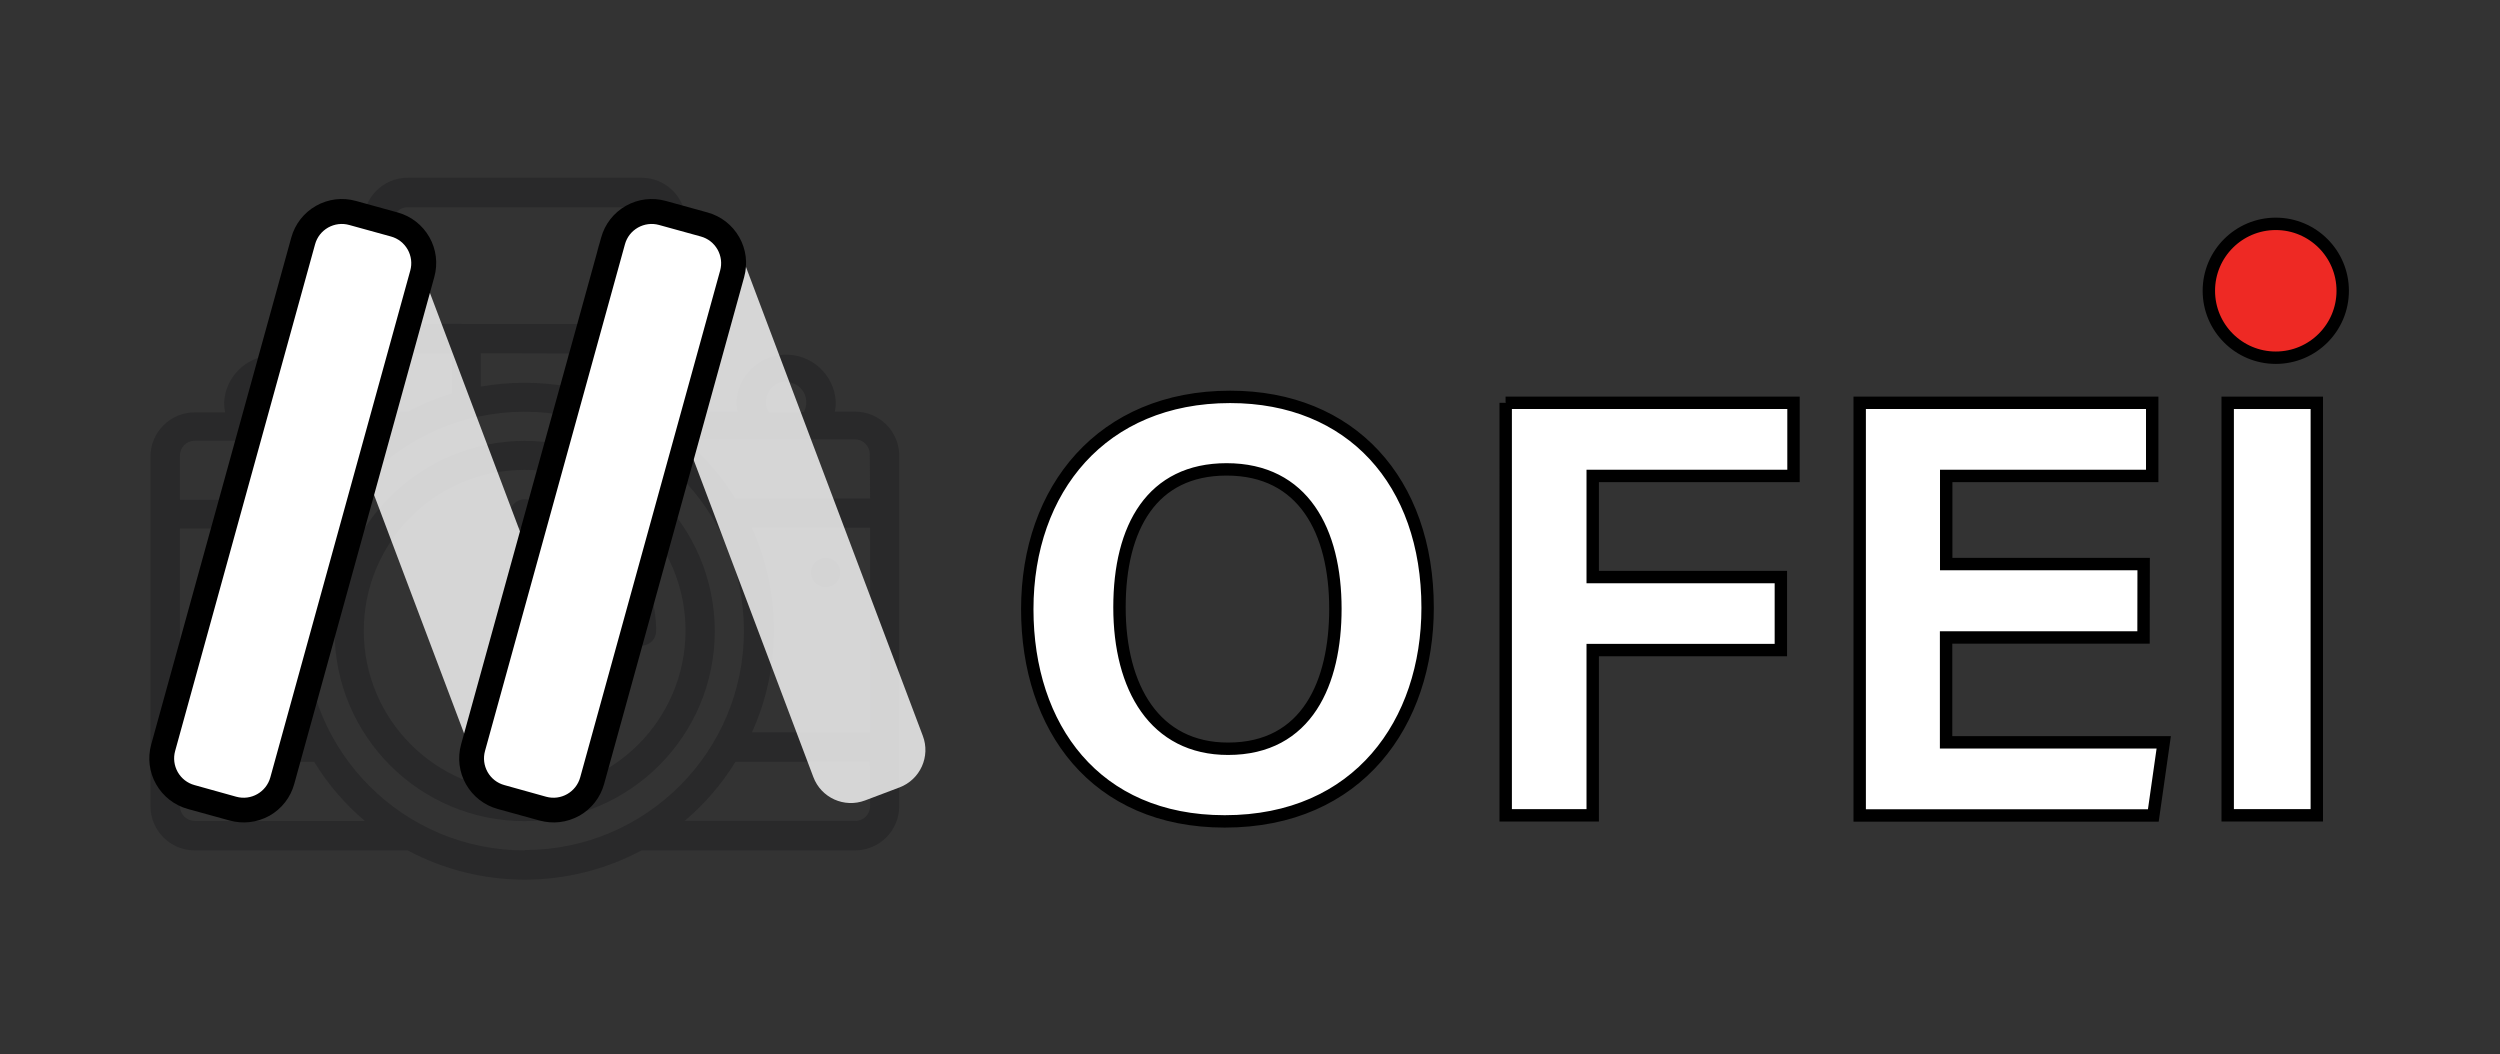 <?xml version="1.0" encoding="utf-8"?>
<!-- Generator: Adobe Illustrator 26.2.1, SVG Export Plug-In . SVG Version: 6.00 Build 0)  -->
<svg version="1.1" id="图层_1" xmlns="http://www.w3.org/2000/svg" xmlns:xlink="http://www.w3.org/1999/xlink" x="0px" y="0px"
	 viewBox="0 0 201.7 85.04" style="enable-background:new 0 0 201.7 85.04;" xml:space="preserve">
<rect x="0" y="0" width="201.7" height="85.04" fill="#333333" stroke="none"/>
<style type="text/css">
	.st0{fill:#29292A;}
	.st1{opacity:0.8;}
	.st2{fill:#FFFFFF;}
	.st3{fill:#FFFFFF;stroke:#000000;stroke-miterlimit:10;}
	.st4{fill:#EE2924;stroke:#000000;stroke-miterlimit:10;}
</style>
<g id="zn7w2m.tif">
</g>
<g>
	<path class="st0" d="M67.8,46.19c0,0.66-0.53,1.19-1.19,1.19c-0.66,0-1.19-0.53-1.19-1.19c0-0.66,0.53-1.19,1.19-1.19h0
		C67.27,44.99,67.8,45.53,67.8,46.19z M43.51,41.47c0,0.66-0.53,1.19-1.19,1.19c-0.66,0-1.19-0.53-1.19-1.19
		c0-0.66,0.53-1.19,1.19-1.19l0,0C42.97,40.28,43.51,40.81,43.51,41.47z"/>
	<path class="st0" d="M42.33,35.57c-8.47,0-15.34,6.87-15.34,15.34s6.87,15.34,15.34,15.34s15.34-6.87,15.34-15.34v0
		C57.65,42.44,50.79,35.58,42.33,35.57z M42.33,63.87c-7.17,0-12.98-5.81-12.98-12.98c0-7.17,5.81-12.98,12.98-12.98
		c7.17,0,12.98,5.81,12.98,12.98c0,0,0,0.01,0,0.01C55.29,58.06,49.49,63.86,42.33,63.87z"/>
	<path class="st0" d="M52.94,50.9c0,0.66-0.53,1.19-1.19,1.19s-1.19-0.53-1.19-1.19c-0.02-3-1.65-5.77-4.27-7.23
		c-0.56-0.35-0.72-1.09-0.37-1.64c0.33-0.52,1.01-0.7,1.56-0.42C50.86,43.49,52.94,47.05,52.94,50.9L52.94,50.9z M50.58,20.29v2.38
		c0,0.66-0.53,1.19-1.19,1.19c-0.66,0-1.19-0.53-1.19-1.19v-2.38c0-0.66,0.53-1.19,1.19-1.19C50.05,19.1,50.58,19.64,50.58,20.29z"
		/>
	<path class="st0" d="M68.98,33.21h-1.63c0.06-0.26,0.09-0.53,0.08-0.8c-0.12-2.21-2.01-3.91-4.23-3.79
		c-2.05,0.11-3.68,1.75-3.79,3.79c0,0.27,0.03,0.54,0.08,0.8h-7.73c-1.14-0.61-2.34-1.1-3.57-1.48v-3.24h3.57
		c1.97,0,3.57-1.6,3.57-3.57v-7.01c0-1.97-1.6-3.57-3.57-3.57H32.89c-1.97,0-3.57,1.6-3.57,3.57v7.04c0,1.97,1.6,3.57,3.57,3.57
		h3.57v3.21c-1.24,0.38-2.43,0.87-3.57,1.48h-0.83v-1c0-0.55-0.44-0.99-0.99-0.99h-2.25c-0.55,0-0.99,0.44-0.99,0.99v1.06h-1.81
		c0.06-0.26,0.09-0.53,0.08-0.8c-0.12-2.21-2.01-3.91-4.23-3.79c-2.05,0.11-3.68,1.75-3.79,3.79c0,0.27,0.03,0.54,0.08,0.8h-2.45
		c-1.97,0-3.57,1.6-3.57,3.57v28.2c0,1.97,1.6,3.57,3.57,3.57h17.18c5.9,3.15,12.98,3.15,18.87,0h17.22c1.97,0,3.57-1.6,3.57-3.57
		v-28.3C72.54,34.79,70.94,33.21,68.98,33.21z M63.42,30.83c0.89-0.01,1.63,0.71,1.63,1.61c0,0,0,0.01,0,0.01
		c0.01,0.28-0.07,0.56-0.21,0.8h-2.82c-0.15-0.24-0.22-0.52-0.21-0.8c-0.02-0.89,0.68-1.63,1.57-1.66L63.42,30.83z M32.89,26.13
		c-0.66,0-1.19-0.53-1.19-1.19v0v-7.03c0-0.66,0.53-1.19,1.19-1.19l0,0h18.87c0.66,0,1.19,0.53,1.19,1.19v7.04
		c0,0.66-0.53,1.19-1.19,1.19L32.89,26.13z M45.87,28.52v2.67c-2.34-0.41-4.74-0.41-7.08,0v-2.69L45.87,28.52z M22.09,30.79
		c0.89,0,1.62,0.73,1.62,1.62c0.01,0.28-0.07,0.56-0.21,0.8h-2.81c-0.15-0.24-0.23-0.52-0.21-0.8C20.48,31.52,21.2,30.8,22.09,30.79
		z M14.52,36.75c0-0.66,0.53-1.19,1.19-1.19h0h13.7c-1.61,1.36-2.99,2.97-4.09,4.77H14.52V36.75z M14.52,42.64h9.53
		c-2.37,5.25-2.37,11.26,0,16.52h-9.53V42.64z M15.71,66.23c-0.66,0-1.19-0.53-1.19-1.19v-3.57h10.83c1.1,1.8,2.48,3.4,4.09,4.77
		H15.71z M42.36,68.61c-9.77,0.02-17.71-7.89-17.73-17.66s7.89-17.71,17.66-17.73C52.06,33.2,60,41.11,60.02,50.88
		c0,0.01,0,0.02,0,0.02c0,9.77-7.92,17.68-17.68,17.68c0,0-0.01,0-0.01,0L42.36,68.61z M70.2,65.04c0,0.66-0.53,1.19-1.19,1.19l0,0
		H55.24c1.61-1.36,2.99-2.97,4.1-4.77h10.82L70.2,65.04z M70.2,59.08h-9.53c2.37-5.25,2.37-11.26,0-16.5h9.53V59.08z M70.2,40.22
		H59.34c-1.11-1.79-2.49-3.4-4.1-4.77h13.74c0.66,0,1.19,0.53,1.19,1.19v0L70.2,40.22z"/>
</g>
<g>
	<g class="st1">
		<path class="st2" d="M46.21,63.34l-3.27,1.24c-1.67,0.63-3.54-0.21-4.17-1.89L23.79,23c-0.63-1.67,0.21-3.54,1.89-4.17l3.27-1.24
			c1.67-0.63,3.54,0.21,4.17,1.89L48.1,59.17C48.73,60.84,47.88,62.71,46.21,63.34z"/>
	</g>
	<g>
		<path class="st2" d="M18.8,65.24l-3.37-0.93c-1.72-0.48-2.73-2.26-2.26-3.98l11.29-40.89c0.48-1.72,2.26-2.73,3.98-2.26l3.37,0.93
			c1.72,0.48,2.73,2.26,2.26,3.98L22.78,62.98C22.3,64.7,20.52,65.72,18.8,65.24z"/>
		<path d="M20.12,66.33c-0.53,0.06-1.06,0.01-1.59-0.13l-3.37-0.93c-1.09-0.3-2-1.01-2.56-1.99c-0.56-0.98-0.7-2.13-0.4-3.22
			L23.5,19.17c0.3-1.09,1.01-2,1.99-2.56c0.99-0.56,2.13-0.7,3.22-0.4l3.37,0.93c1.09,0.3,2,1.01,2.56,1.99s0.7,2.13,0.4,3.22
			L23.74,63.25c-0.3,1.09-1.01,2-1.99,2.56C21.24,66.09,20.69,66.27,20.12,66.33z M19.06,64.28c1.19,0.33,2.42-0.37,2.75-1.56
			l11.29-40.89c0.16-0.58,0.08-1.18-0.21-1.7c-0.3-0.52-0.77-0.89-1.35-1.05l-3.37-0.93c-0.58-0.16-1.18-0.08-1.7,0.21
			c-0.52,0.3-0.89,0.77-1.05,1.35L14.13,60.59c-0.16,0.58-0.08,1.18,0.21,1.7c0.3,0.52,0.77,0.89,1.35,1.05L19.06,64.28z"/>
	</g>
	<g class="st1">
		<path class="st2" d="M72.57,63.53l-2.78,1.05c-1.67,0.63-3.54-0.21-4.17-1.89L50.64,23c-0.63-1.67,0.21-3.54,1.89-4.17l2.78-1.05
			c1.67-0.63,3.54,0.21,4.17,1.89l14.97,39.69C75.09,61.03,74.24,62.9,72.57,63.53z"/>
	</g>
	<g>
		<path class="st2" d="M43.8,65.24l-3.37-0.93c-1.72-0.48-2.73-2.26-2.26-3.98l11.29-40.89c0.48-1.72,2.26-2.73,3.98-2.26l3.37,0.93
			c1.72,0.48,2.73,2.26,2.26,3.98L47.78,62.98C47.3,64.7,45.52,65.72,43.8,65.24z"/>
		<path d="M45.12,66.33c-0.53,0.06-1.06,0.01-1.59-0.13l-3.37-0.93c-1.09-0.3-2-1.01-2.56-1.99c-0.56-0.98-0.7-2.13-0.4-3.22
			L48.5,19.17c0.3-1.09,1.01-2,1.99-2.56c0.99-0.56,2.13-0.7,3.22-0.4l3.37,0.93c1.09,0.3,2,1.01,2.56,1.99s0.7,2.13,0.4,3.22
			L48.74,63.25c-0.3,1.09-1.01,2-1.99,2.56C46.24,66.09,45.69,66.27,45.12,66.33z M44.06,64.28c1.19,0.33,2.42-0.37,2.75-1.56
			l11.29-40.89c0.16-0.58,0.08-1.18-0.21-1.7c-0.3-0.52-0.77-0.89-1.35-1.05l-3.37-0.93c-0.58-0.16-1.18-0.08-1.7,0.21
			c-0.52,0.3-0.89,0.77-1.05,1.35L39.13,60.59c-0.16,0.58-0.08,1.18,0.21,1.7c0.3,0.52,0.77,0.89,1.35,1.05L44.06,64.28z"/>
	</g>
</g>
<path class="st3" d="M115.18,49.03c0,9.26-5.57,17.24-16.37,17.24c-10.45,0-15.93-7.59-15.93-17.12c0-9.69,6.04-17.13,16.37-17.13
	C109,32.02,115.18,38.84,115.18,49.03z M90.32,49c0,6.5,2.85,11.41,8.76,11.41c6.4,0,8.66-5.36,8.66-11.29
	c0-6.28-2.58-11.25-8.78-11.25C92.95,37.87,90.32,42.52,90.32,49L90.32,49z"/>
<path class="st3" d="M121.47,32.5h23.23v5.9h-16.2v8.16h15.18v5.89h-15.18v13.33h-7.02V32.5z"/>
<path class="st3" d="M172.94,51.43h-15.93v8.46h17.56l-0.84,5.9h-23.69V32.5h23.6v5.9h-16.62v7.11h15.93L172.94,51.43z"/>
<path class="st3" d="M186.92,32.5v33.28h-7.19V32.5H186.92z"/>
<circle class="st4" cx="183.61" cy="23.46" r="5.4"/>
</svg>
